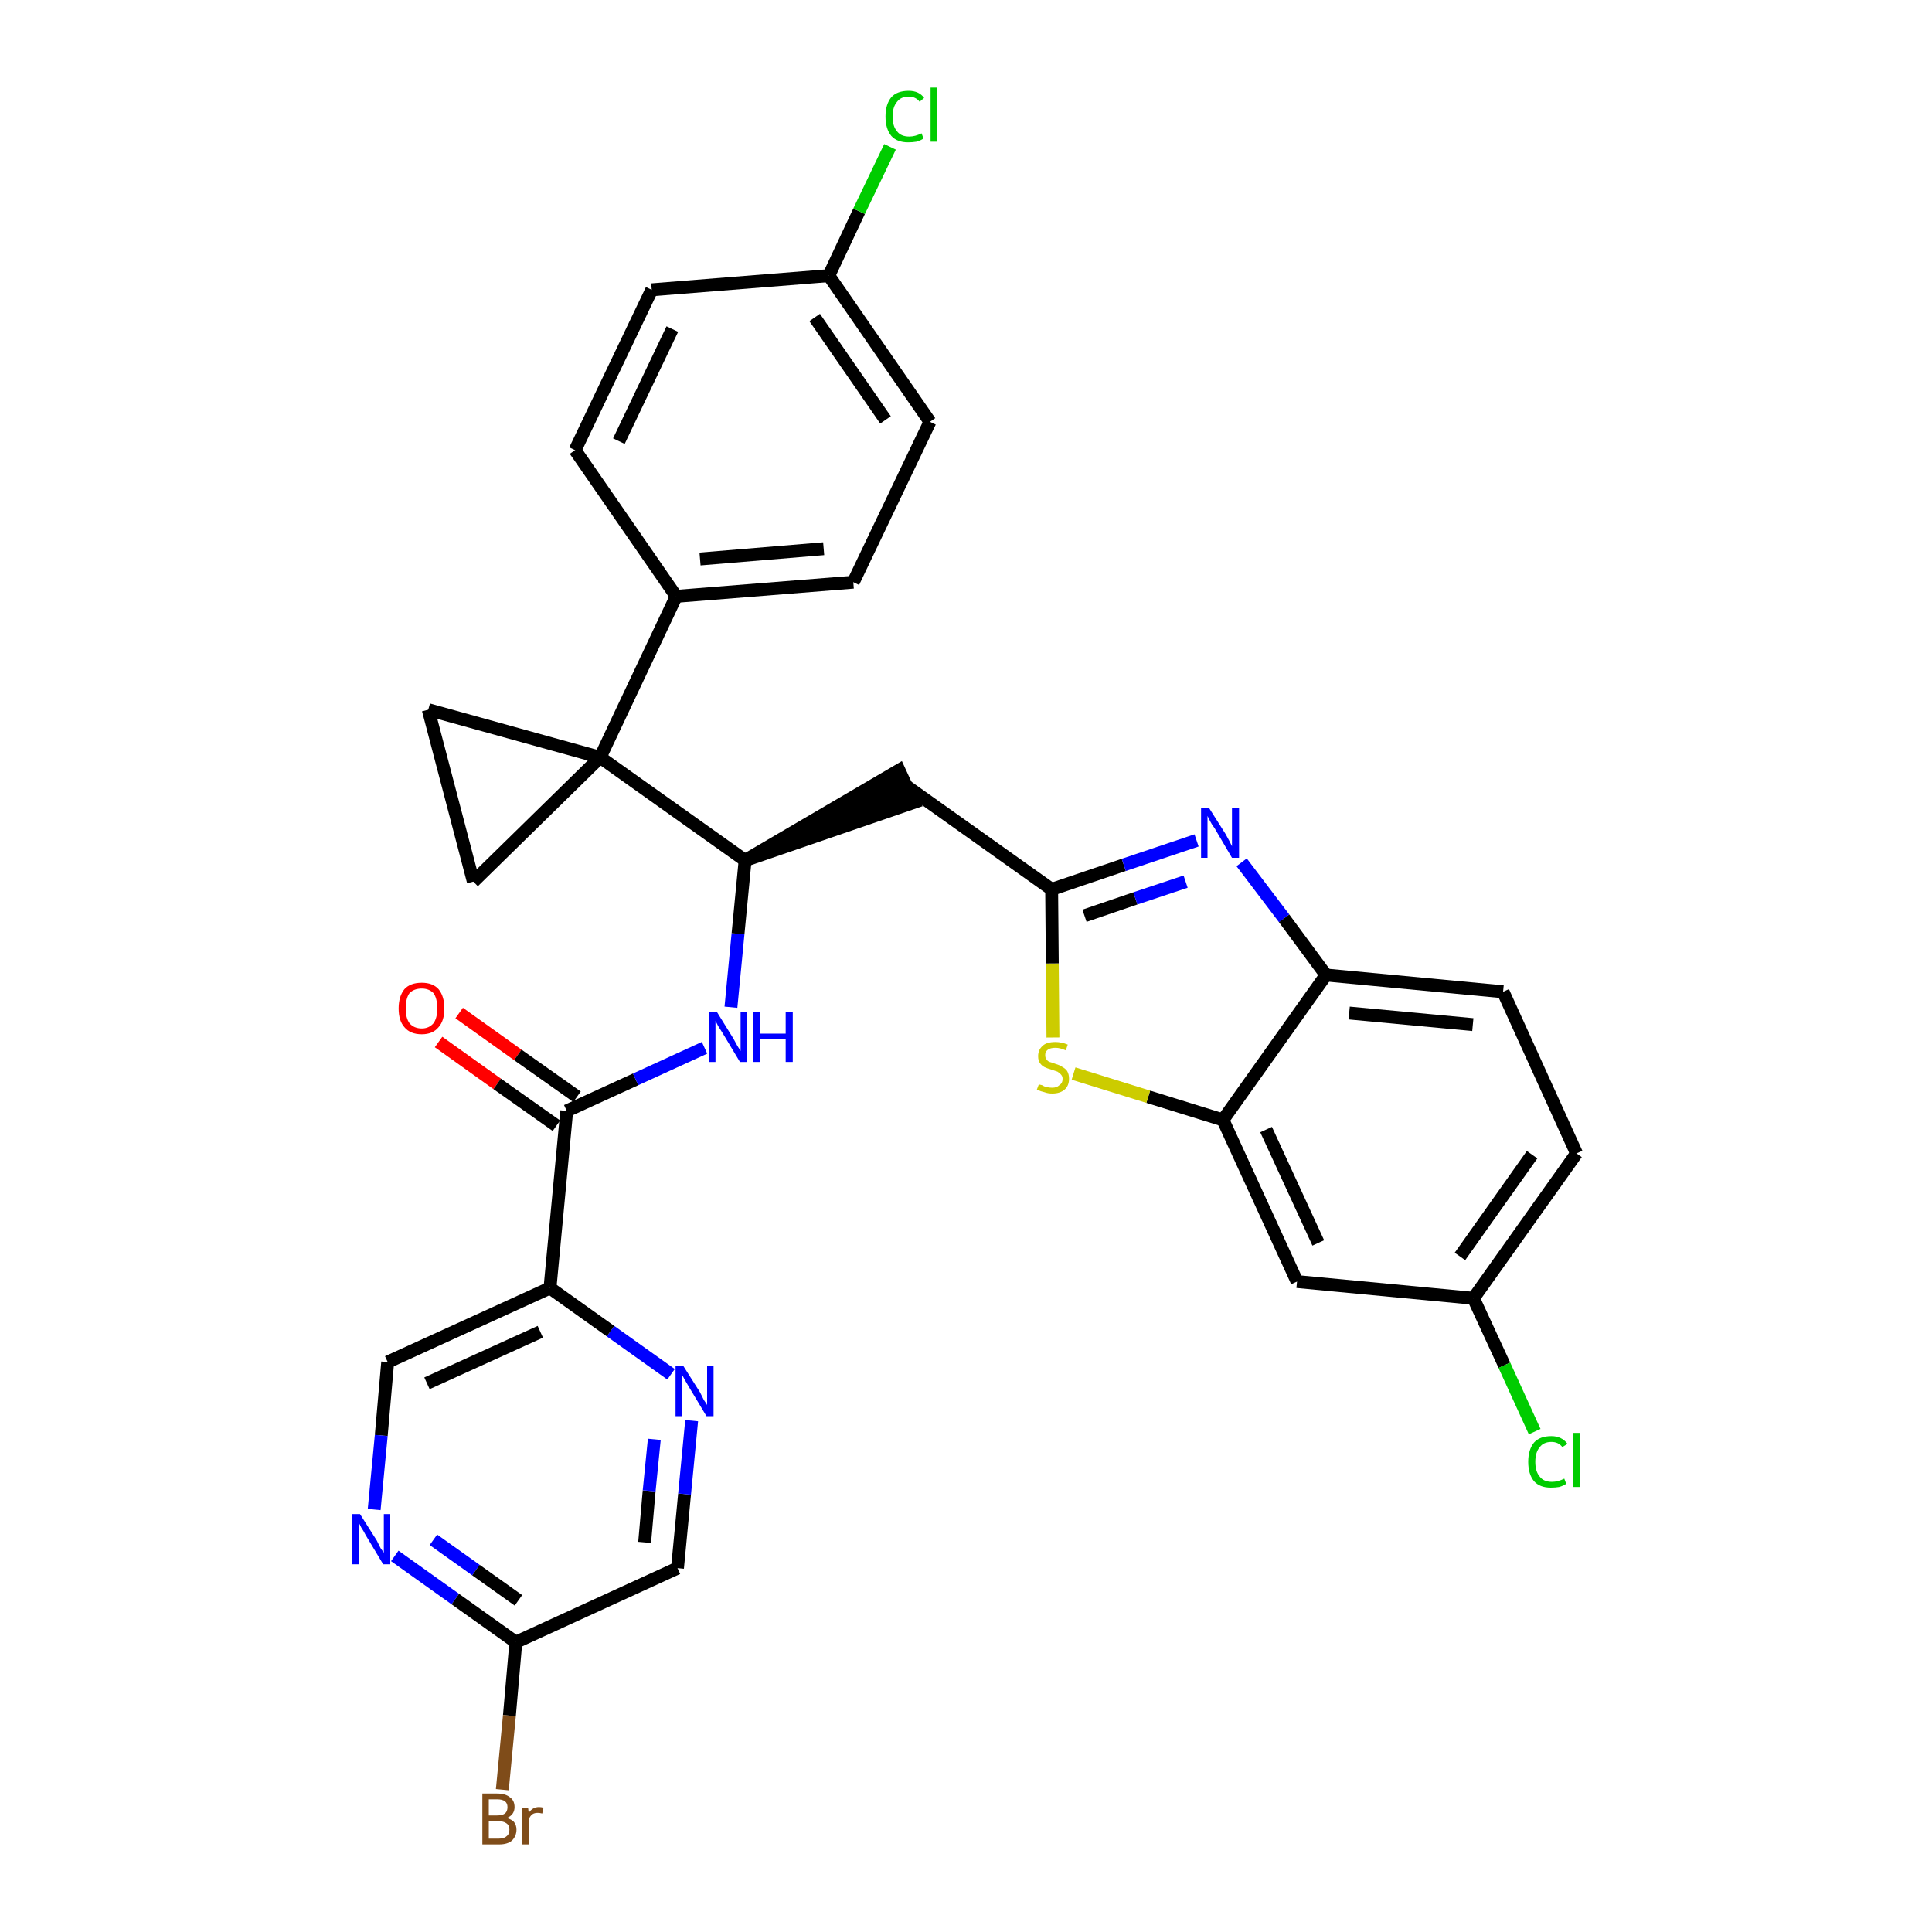 <?xml version='1.0' encoding='iso-8859-1'?>
<svg version='1.1' baseProfile='full'
              xmlns='http://www.w3.org/2000/svg'
                      xmlns:rdkit='http://www.rdkit.org/xml'
                      xmlns:xlink='http://www.w3.org/1999/xlink'
                  xml:space='preserve'
width='300px' height='300px' viewBox='0 0 300 300'>
<!-- END OF HEADER -->
<path class='bond-0 atom-0 atom-1' d='M 68.1,161.8 L 77.2,168.3' style='fill:none;fill-rule:evenodd;stroke:#FF0000;stroke-width:2.0px;stroke-linecap:butt;stroke-linejoin:miter;stroke-opacity:1' />
<path class='bond-0 atom-0 atom-1' d='M 77.2,168.3 L 86.4,174.8' style='fill:none;fill-rule:evenodd;stroke:#000000;stroke-width:2.0px;stroke-linecap:butt;stroke-linejoin:miter;stroke-opacity:1' />
<path class='bond-0 atom-0 atom-1' d='M 71.3,157.3 L 80.4,163.8' style='fill:none;fill-rule:evenodd;stroke:#FF0000;stroke-width:2.0px;stroke-linecap:butt;stroke-linejoin:miter;stroke-opacity:1' />
<path class='bond-0 atom-0 atom-1' d='M 80.4,163.8 L 89.6,170.3' style='fill:none;fill-rule:evenodd;stroke:#000000;stroke-width:2.0px;stroke-linecap:butt;stroke-linejoin:miter;stroke-opacity:1' />
<path class='bond-1 atom-1 atom-2' d='M 88.0,172.5 L 98.7,167.6' style='fill:none;fill-rule:evenodd;stroke:#000000;stroke-width:2.0px;stroke-linecap:butt;stroke-linejoin:miter;stroke-opacity:1' />
<path class='bond-1 atom-1 atom-2' d='M 98.7,167.6 L 109.4,162.7' style='fill:none;fill-rule:evenodd;stroke:#0000FF;stroke-width:2.0px;stroke-linecap:butt;stroke-linejoin:miter;stroke-opacity:1' />
<path class='bond-24 atom-1 atom-25' d='M 88.0,172.5 L 85.4,200.0' style='fill:none;fill-rule:evenodd;stroke:#000000;stroke-width:2.0px;stroke-linecap:butt;stroke-linejoin:miter;stroke-opacity:1' />
<path class='bond-2 atom-2 atom-3' d='M 113.5,156.4 L 114.6,145.0' style='fill:none;fill-rule:evenodd;stroke:#0000FF;stroke-width:2.0px;stroke-linecap:butt;stroke-linejoin:miter;stroke-opacity:1' />
<path class='bond-2 atom-2 atom-3' d='M 114.6,145.0 L 115.7,133.6' style='fill:none;fill-rule:evenodd;stroke:#000000;stroke-width:2.0px;stroke-linecap:butt;stroke-linejoin:miter;stroke-opacity:1' />
<path class='bond-3 atom-3 atom-4' d='M 115.7,133.6 L 141.9,124.6 L 139.6,119.6 Z' style='fill:#000000;fill-rule:evenodd;fill-opacity:1;stroke:#000000;stroke-width:2.0px;stroke-linecap:butt;stroke-linejoin:miter;stroke-opacity:1;' />
<path class='bond-14 atom-3 atom-15' d='M 115.7,133.6 L 93.2,117.6' style='fill:none;fill-rule:evenodd;stroke:#000000;stroke-width:2.0px;stroke-linecap:butt;stroke-linejoin:miter;stroke-opacity:1' />
<path class='bond-4 atom-4 atom-5' d='M 140.8,122.1 L 163.3,138.1' style='fill:none;fill-rule:evenodd;stroke:#000000;stroke-width:2.0px;stroke-linecap:butt;stroke-linejoin:miter;stroke-opacity:1' />
<path class='bond-5 atom-5 atom-6' d='M 163.3,138.1 L 174.5,134.3' style='fill:none;fill-rule:evenodd;stroke:#000000;stroke-width:2.0px;stroke-linecap:butt;stroke-linejoin:miter;stroke-opacity:1' />
<path class='bond-5 atom-5 atom-6' d='M 174.5,134.3 L 185.8,130.5' style='fill:none;fill-rule:evenodd;stroke:#0000FF;stroke-width:2.0px;stroke-linecap:butt;stroke-linejoin:miter;stroke-opacity:1' />
<path class='bond-5 atom-5 atom-6' d='M 168.4,142.2 L 176.3,139.5' style='fill:none;fill-rule:evenodd;stroke:#000000;stroke-width:2.0px;stroke-linecap:butt;stroke-linejoin:miter;stroke-opacity:1' />
<path class='bond-5 atom-5 atom-6' d='M 176.3,139.5 L 184.1,136.9' style='fill:none;fill-rule:evenodd;stroke:#0000FF;stroke-width:2.0px;stroke-linecap:butt;stroke-linejoin:miter;stroke-opacity:1' />
<path class='bond-31 atom-14 atom-5' d='M 163.5,161.1 L 163.4,149.6' style='fill:none;fill-rule:evenodd;stroke:#CCCC00;stroke-width:2.0px;stroke-linecap:butt;stroke-linejoin:miter;stroke-opacity:1' />
<path class='bond-31 atom-14 atom-5' d='M 163.4,149.6 L 163.3,138.1' style='fill:none;fill-rule:evenodd;stroke:#000000;stroke-width:2.0px;stroke-linecap:butt;stroke-linejoin:miter;stroke-opacity:1' />
<path class='bond-6 atom-6 atom-7' d='M 192.8,133.9 L 199.4,142.6' style='fill:none;fill-rule:evenodd;stroke:#0000FF;stroke-width:2.0px;stroke-linecap:butt;stroke-linejoin:miter;stroke-opacity:1' />
<path class='bond-6 atom-6 atom-7' d='M 199.4,142.6 L 205.9,151.4' style='fill:none;fill-rule:evenodd;stroke:#000000;stroke-width:2.0px;stroke-linecap:butt;stroke-linejoin:miter;stroke-opacity:1' />
<path class='bond-7 atom-7 atom-8' d='M 205.9,151.4 L 233.4,154.0' style='fill:none;fill-rule:evenodd;stroke:#000000;stroke-width:2.0px;stroke-linecap:butt;stroke-linejoin:miter;stroke-opacity:1' />
<path class='bond-7 atom-7 atom-8' d='M 209.5,157.3 L 228.7,159.1' style='fill:none;fill-rule:evenodd;stroke:#000000;stroke-width:2.0px;stroke-linecap:butt;stroke-linejoin:miter;stroke-opacity:1' />
<path class='bond-34 atom-13 atom-7' d='M 189.9,173.9 L 205.9,151.4' style='fill:none;fill-rule:evenodd;stroke:#000000;stroke-width:2.0px;stroke-linecap:butt;stroke-linejoin:miter;stroke-opacity:1' />
<path class='bond-8 atom-8 atom-9' d='M 233.4,154.0 L 244.8,179.1' style='fill:none;fill-rule:evenodd;stroke:#000000;stroke-width:2.0px;stroke-linecap:butt;stroke-linejoin:miter;stroke-opacity:1' />
<path class='bond-9 atom-9 atom-10' d='M 244.8,179.1 L 228.8,201.6' style='fill:none;fill-rule:evenodd;stroke:#000000;stroke-width:2.0px;stroke-linecap:butt;stroke-linejoin:miter;stroke-opacity:1' />
<path class='bond-9 atom-9 atom-10' d='M 237.9,179.3 L 226.7,195.1' style='fill:none;fill-rule:evenodd;stroke:#000000;stroke-width:2.0px;stroke-linecap:butt;stroke-linejoin:miter;stroke-opacity:1' />
<path class='bond-10 atom-10 atom-11' d='M 228.8,201.6 L 233.6,212.0' style='fill:none;fill-rule:evenodd;stroke:#000000;stroke-width:2.0px;stroke-linecap:butt;stroke-linejoin:miter;stroke-opacity:1' />
<path class='bond-10 atom-10 atom-11' d='M 233.6,212.0 L 238.3,222.3' style='fill:none;fill-rule:evenodd;stroke:#00CC00;stroke-width:2.0px;stroke-linecap:butt;stroke-linejoin:miter;stroke-opacity:1' />
<path class='bond-11 atom-10 atom-12' d='M 228.8,201.6 L 201.4,199.0' style='fill:none;fill-rule:evenodd;stroke:#000000;stroke-width:2.0px;stroke-linecap:butt;stroke-linejoin:miter;stroke-opacity:1' />
<path class='bond-12 atom-12 atom-13' d='M 201.4,199.0 L 189.9,173.9' style='fill:none;fill-rule:evenodd;stroke:#000000;stroke-width:2.0px;stroke-linecap:butt;stroke-linejoin:miter;stroke-opacity:1' />
<path class='bond-12 atom-12 atom-13' d='M 204.7,193.0 L 196.6,175.4' style='fill:none;fill-rule:evenodd;stroke:#000000;stroke-width:2.0px;stroke-linecap:butt;stroke-linejoin:miter;stroke-opacity:1' />
<path class='bond-13 atom-13 atom-14' d='M 189.9,173.9 L 178.3,170.3' style='fill:none;fill-rule:evenodd;stroke:#000000;stroke-width:2.0px;stroke-linecap:butt;stroke-linejoin:miter;stroke-opacity:1' />
<path class='bond-13 atom-13 atom-14' d='M 178.3,170.3 L 166.7,166.7' style='fill:none;fill-rule:evenodd;stroke:#CCCC00;stroke-width:2.0px;stroke-linecap:butt;stroke-linejoin:miter;stroke-opacity:1' />
<path class='bond-15 atom-15 atom-16' d='M 93.2,117.6 L 105.0,92.6' style='fill:none;fill-rule:evenodd;stroke:#000000;stroke-width:2.0px;stroke-linecap:butt;stroke-linejoin:miter;stroke-opacity:1' />
<path class='bond-22 atom-15 atom-23' d='M 93.2,117.6 L 66.5,110.2' style='fill:none;fill-rule:evenodd;stroke:#000000;stroke-width:2.0px;stroke-linecap:butt;stroke-linejoin:miter;stroke-opacity:1' />
<path class='bond-32 atom-24 atom-15' d='M 73.5,136.9 L 93.2,117.6' style='fill:none;fill-rule:evenodd;stroke:#000000;stroke-width:2.0px;stroke-linecap:butt;stroke-linejoin:miter;stroke-opacity:1' />
<path class='bond-16 atom-16 atom-17' d='M 105.0,92.6 L 132.5,90.4' style='fill:none;fill-rule:evenodd;stroke:#000000;stroke-width:2.0px;stroke-linecap:butt;stroke-linejoin:miter;stroke-opacity:1' />
<path class='bond-16 atom-16 atom-17' d='M 108.7,86.8 L 127.9,85.2' style='fill:none;fill-rule:evenodd;stroke:#000000;stroke-width:2.0px;stroke-linecap:butt;stroke-linejoin:miter;stroke-opacity:1' />
<path class='bond-35 atom-22 atom-16' d='M 89.3,69.9 L 105.0,92.6' style='fill:none;fill-rule:evenodd;stroke:#000000;stroke-width:2.0px;stroke-linecap:butt;stroke-linejoin:miter;stroke-opacity:1' />
<path class='bond-17 atom-17 atom-18' d='M 132.5,90.4 L 144.4,65.5' style='fill:none;fill-rule:evenodd;stroke:#000000;stroke-width:2.0px;stroke-linecap:butt;stroke-linejoin:miter;stroke-opacity:1' />
<path class='bond-18 atom-18 atom-19' d='M 144.4,65.5 L 128.7,42.8' style='fill:none;fill-rule:evenodd;stroke:#000000;stroke-width:2.0px;stroke-linecap:butt;stroke-linejoin:miter;stroke-opacity:1' />
<path class='bond-18 atom-18 atom-19' d='M 137.5,65.2 L 126.5,49.3' style='fill:none;fill-rule:evenodd;stroke:#000000;stroke-width:2.0px;stroke-linecap:butt;stroke-linejoin:miter;stroke-opacity:1' />
<path class='bond-19 atom-19 atom-20' d='M 128.7,42.8 L 133.4,32.8' style='fill:none;fill-rule:evenodd;stroke:#000000;stroke-width:2.0px;stroke-linecap:butt;stroke-linejoin:miter;stroke-opacity:1' />
<path class='bond-19 atom-19 atom-20' d='M 133.4,32.8 L 138.2,22.8' style='fill:none;fill-rule:evenodd;stroke:#00CC00;stroke-width:2.0px;stroke-linecap:butt;stroke-linejoin:miter;stroke-opacity:1' />
<path class='bond-20 atom-19 atom-21' d='M 128.7,42.8 L 101.2,45.0' style='fill:none;fill-rule:evenodd;stroke:#000000;stroke-width:2.0px;stroke-linecap:butt;stroke-linejoin:miter;stroke-opacity:1' />
<path class='bond-21 atom-21 atom-22' d='M 101.2,45.0 L 89.3,69.9' style='fill:none;fill-rule:evenodd;stroke:#000000;stroke-width:2.0px;stroke-linecap:butt;stroke-linejoin:miter;stroke-opacity:1' />
<path class='bond-21 atom-21 atom-22' d='M 104.4,51.1 L 96.1,68.5' style='fill:none;fill-rule:evenodd;stroke:#000000;stroke-width:2.0px;stroke-linecap:butt;stroke-linejoin:miter;stroke-opacity:1' />
<path class='bond-23 atom-23 atom-24' d='M 66.5,110.2 L 73.5,136.9' style='fill:none;fill-rule:evenodd;stroke:#000000;stroke-width:2.0px;stroke-linecap:butt;stroke-linejoin:miter;stroke-opacity:1' />
<path class='bond-25 atom-25 atom-26' d='M 85.4,200.0 L 60.2,211.5' style='fill:none;fill-rule:evenodd;stroke:#000000;stroke-width:2.0px;stroke-linecap:butt;stroke-linejoin:miter;stroke-opacity:1' />
<path class='bond-25 atom-25 atom-26' d='M 83.9,206.8 L 66.3,214.8' style='fill:none;fill-rule:evenodd;stroke:#000000;stroke-width:2.0px;stroke-linecap:butt;stroke-linejoin:miter;stroke-opacity:1' />
<path class='bond-33 atom-31 atom-25' d='M 104.2,213.4 L 94.8,206.7' style='fill:none;fill-rule:evenodd;stroke:#0000FF;stroke-width:2.0px;stroke-linecap:butt;stroke-linejoin:miter;stroke-opacity:1' />
<path class='bond-33 atom-31 atom-25' d='M 94.8,206.7 L 85.4,200.0' style='fill:none;fill-rule:evenodd;stroke:#000000;stroke-width:2.0px;stroke-linecap:butt;stroke-linejoin:miter;stroke-opacity:1' />
<path class='bond-26 atom-26 atom-27' d='M 60.2,211.5 L 59.2,222.9' style='fill:none;fill-rule:evenodd;stroke:#000000;stroke-width:2.0px;stroke-linecap:butt;stroke-linejoin:miter;stroke-opacity:1' />
<path class='bond-26 atom-26 atom-27' d='M 59.2,222.9 L 58.1,234.4' style='fill:none;fill-rule:evenodd;stroke:#0000FF;stroke-width:2.0px;stroke-linecap:butt;stroke-linejoin:miter;stroke-opacity:1' />
<path class='bond-27 atom-27 atom-28' d='M 61.3,241.6 L 70.7,248.3' style='fill:none;fill-rule:evenodd;stroke:#0000FF;stroke-width:2.0px;stroke-linecap:butt;stroke-linejoin:miter;stroke-opacity:1' />
<path class='bond-27 atom-27 atom-28' d='M 70.7,248.3 L 80.1,255.0' style='fill:none;fill-rule:evenodd;stroke:#000000;stroke-width:2.0px;stroke-linecap:butt;stroke-linejoin:miter;stroke-opacity:1' />
<path class='bond-27 atom-27 atom-28' d='M 67.3,239.1 L 73.9,243.8' style='fill:none;fill-rule:evenodd;stroke:#0000FF;stroke-width:2.0px;stroke-linecap:butt;stroke-linejoin:miter;stroke-opacity:1' />
<path class='bond-27 atom-27 atom-28' d='M 73.9,243.8 L 80.5,248.5' style='fill:none;fill-rule:evenodd;stroke:#000000;stroke-width:2.0px;stroke-linecap:butt;stroke-linejoin:miter;stroke-opacity:1' />
<path class='bond-28 atom-28 atom-29' d='M 80.1,255.0 L 79.1,266.4' style='fill:none;fill-rule:evenodd;stroke:#000000;stroke-width:2.0px;stroke-linecap:butt;stroke-linejoin:miter;stroke-opacity:1' />
<path class='bond-28 atom-28 atom-29' d='M 79.1,266.4 L 78.0,277.9' style='fill:none;fill-rule:evenodd;stroke:#7F4C19;stroke-width:2.0px;stroke-linecap:butt;stroke-linejoin:miter;stroke-opacity:1' />
<path class='bond-29 atom-28 atom-30' d='M 80.1,255.0 L 105.2,243.5' style='fill:none;fill-rule:evenodd;stroke:#000000;stroke-width:2.0px;stroke-linecap:butt;stroke-linejoin:miter;stroke-opacity:1' />
<path class='bond-30 atom-30 atom-31' d='M 105.2,243.5 L 106.3,232.0' style='fill:none;fill-rule:evenodd;stroke:#000000;stroke-width:2.0px;stroke-linecap:butt;stroke-linejoin:miter;stroke-opacity:1' />
<path class='bond-30 atom-30 atom-31' d='M 106.3,232.0 L 107.4,220.6' style='fill:none;fill-rule:evenodd;stroke:#0000FF;stroke-width:2.0px;stroke-linecap:butt;stroke-linejoin:miter;stroke-opacity:1' />
<path class='bond-30 atom-30 atom-31' d='M 100.1,239.5 L 100.8,231.5' style='fill:none;fill-rule:evenodd;stroke:#000000;stroke-width:2.0px;stroke-linecap:butt;stroke-linejoin:miter;stroke-opacity:1' />
<path class='bond-30 atom-30 atom-31' d='M 100.8,231.5 L 101.6,223.5' style='fill:none;fill-rule:evenodd;stroke:#0000FF;stroke-width:2.0px;stroke-linecap:butt;stroke-linejoin:miter;stroke-opacity:1' />
<path  class='atom-0' d='M 61.9 156.6
Q 61.9 154.7, 62.8 153.6
Q 63.7 152.6, 65.5 152.6
Q 67.2 152.6, 68.1 153.6
Q 69.0 154.7, 69.0 156.6
Q 69.0 158.5, 68.1 159.5
Q 67.2 160.6, 65.5 160.6
Q 63.7 160.6, 62.8 159.5
Q 61.9 158.5, 61.9 156.6
M 65.5 159.7
Q 66.6 159.7, 67.3 158.9
Q 67.9 158.1, 67.9 156.6
Q 67.9 155.0, 67.3 154.2
Q 66.6 153.5, 65.5 153.5
Q 64.3 153.5, 63.6 154.2
Q 63.0 155.0, 63.0 156.6
Q 63.0 158.1, 63.6 158.9
Q 64.3 159.7, 65.5 159.7
' fill='#FF0000'/>
<path  class='atom-2' d='M 111.3 157.1
L 113.9 161.3
Q 114.1 161.7, 114.5 162.4
Q 115.0 163.2, 115.0 163.2
L 115.0 157.1
L 116.0 157.1
L 116.0 164.9
L 114.9 164.9
L 112.2 160.4
Q 111.9 159.9, 111.5 159.3
Q 111.2 158.7, 111.1 158.5
L 111.1 164.9
L 110.1 164.9
L 110.1 157.1
L 111.3 157.1
' fill='#0000FF'/>
<path  class='atom-2' d='M 117.0 157.1
L 118.0 157.1
L 118.0 160.5
L 122.0 160.5
L 122.0 157.1
L 123.1 157.1
L 123.1 164.9
L 122.0 164.9
L 122.0 161.3
L 118.0 161.3
L 118.0 164.9
L 117.0 164.9
L 117.0 157.1
' fill='#0000FF'/>
<path  class='atom-6' d='M 187.7 125.4
L 190.3 129.5
Q 190.5 129.9, 190.9 130.6
Q 191.3 131.4, 191.3 131.4
L 191.3 125.4
L 192.4 125.4
L 192.4 133.2
L 191.3 133.2
L 188.6 128.6
Q 188.2 128.1, 187.9 127.5
Q 187.6 126.9, 187.5 126.7
L 187.5 133.2
L 186.5 133.2
L 186.5 125.4
L 187.7 125.4
' fill='#0000FF'/>
<path  class='atom-11' d='M 237.3 227.0
Q 237.3 225.1, 238.2 224.0
Q 239.1 223.0, 240.9 223.0
Q 242.5 223.0, 243.4 224.2
L 242.6 224.7
Q 242.0 223.9, 240.9 223.9
Q 239.7 223.9, 239.1 224.7
Q 238.4 225.5, 238.4 227.0
Q 238.4 228.5, 239.1 229.3
Q 239.7 230.1, 241.0 230.1
Q 241.9 230.1, 242.9 229.6
L 243.2 230.4
Q 242.8 230.7, 242.1 230.9
Q 241.5 231.0, 240.8 231.0
Q 239.1 231.0, 238.2 230.0
Q 237.3 228.9, 237.3 227.0
' fill='#00CC00'/>
<path  class='atom-11' d='M 244.3 222.5
L 245.3 222.5
L 245.3 230.9
L 244.3 230.9
L 244.3 222.5
' fill='#00CC00'/>
<path  class='atom-14' d='M 161.3 168.4
Q 161.4 168.4, 161.8 168.5
Q 162.1 168.7, 162.5 168.8
Q 163.0 168.9, 163.4 168.9
Q 164.1 168.9, 164.5 168.5
Q 165.0 168.2, 165.0 167.5
Q 165.0 167.1, 164.7 166.8
Q 164.5 166.6, 164.2 166.4
Q 163.9 166.3, 163.3 166.1
Q 162.6 165.9, 162.2 165.7
Q 161.8 165.5, 161.5 165.1
Q 161.2 164.7, 161.2 164.0
Q 161.2 163.0, 161.9 162.4
Q 162.5 161.8, 163.9 161.8
Q 164.8 161.8, 165.8 162.2
L 165.5 163.1
Q 164.6 162.7, 163.9 162.7
Q 163.1 162.7, 162.7 163.0
Q 162.3 163.3, 162.3 163.8
Q 162.3 164.3, 162.5 164.5
Q 162.7 164.8, 163.0 164.9
Q 163.4 165.0, 163.9 165.2
Q 164.6 165.4, 165.0 165.7
Q 165.4 165.9, 165.7 166.3
Q 166.0 166.8, 166.0 167.5
Q 166.0 168.6, 165.3 169.2
Q 164.6 169.8, 163.4 169.8
Q 162.7 169.8, 162.2 169.6
Q 161.7 169.5, 161.0 169.2
L 161.3 168.4
' fill='#CCCC00'/>
<path  class='atom-20' d='M 137.5 18.1
Q 137.5 16.2, 138.4 15.1
Q 139.3 14.1, 141.1 14.1
Q 142.7 14.1, 143.5 15.2
L 142.8 15.8
Q 142.2 15.0, 141.1 15.0
Q 139.9 15.0, 139.3 15.8
Q 138.6 16.6, 138.6 18.1
Q 138.6 19.6, 139.3 20.4
Q 139.9 21.2, 141.2 21.2
Q 142.1 21.2, 143.1 20.7
L 143.4 21.5
Q 143.0 21.8, 142.3 22.0
Q 141.7 22.1, 141.0 22.1
Q 139.3 22.1, 138.4 21.1
Q 137.5 20.0, 137.5 18.1
' fill='#00CC00'/>
<path  class='atom-20' d='M 144.5 13.6
L 145.5 13.6
L 145.5 22.0
L 144.5 22.0
L 144.5 13.6
' fill='#00CC00'/>
<path  class='atom-27' d='M 55.9 235.1
L 58.5 239.2
Q 58.7 239.6, 59.1 240.4
Q 59.6 241.1, 59.6 241.1
L 59.6 235.1
L 60.6 235.1
L 60.6 242.9
L 59.5 242.9
L 56.8 238.4
Q 56.5 237.8, 56.1 237.2
Q 55.8 236.6, 55.7 236.4
L 55.7 242.9
L 54.7 242.9
L 54.7 235.1
L 55.9 235.1
' fill='#0000FF'/>
<path  class='atom-29' d='M 78.7 282.3
Q 79.4 282.5, 79.8 282.9
Q 80.2 283.4, 80.2 284.1
Q 80.2 285.1, 79.5 285.8
Q 78.8 286.4, 77.5 286.4
L 74.9 286.4
L 74.9 278.5
L 77.2 278.5
Q 78.5 278.5, 79.2 279.1
Q 79.9 279.6, 79.9 280.6
Q 79.9 281.8, 78.7 282.3
M 75.9 279.4
L 75.9 281.9
L 77.2 281.9
Q 78.0 281.9, 78.4 281.6
Q 78.8 281.3, 78.8 280.6
Q 78.8 279.4, 77.2 279.4
L 75.9 279.4
M 77.5 285.5
Q 78.3 285.5, 78.7 285.1
Q 79.1 284.8, 79.1 284.1
Q 79.1 283.4, 78.6 283.1
Q 78.2 282.8, 77.4 282.8
L 75.9 282.8
L 75.9 285.5
L 77.5 285.5
' fill='#7F4C19'/>
<path  class='atom-29' d='M 82.0 280.7
L 82.1 281.5
Q 82.7 280.6, 83.7 280.6
Q 84.0 280.6, 84.4 280.7
L 84.2 281.6
Q 83.8 281.5, 83.5 281.5
Q 83.0 281.5, 82.7 281.7
Q 82.4 281.9, 82.2 282.3
L 82.2 286.4
L 81.1 286.4
L 81.1 280.7
L 82.0 280.7
' fill='#7F4C19'/>
<path  class='atom-31' d='M 106.1 212.1
L 108.7 216.2
Q 108.9 216.6, 109.3 217.4
Q 109.8 218.1, 109.8 218.2
L 109.8 212.1
L 110.8 212.1
L 110.8 219.9
L 109.7 219.9
L 107.0 215.4
Q 106.7 214.9, 106.3 214.2
Q 106.0 213.6, 105.9 213.5
L 105.9 219.9
L 104.9 219.9
L 104.9 212.1
L 106.1 212.1
' fill='#0000FF'/>
</svg>
